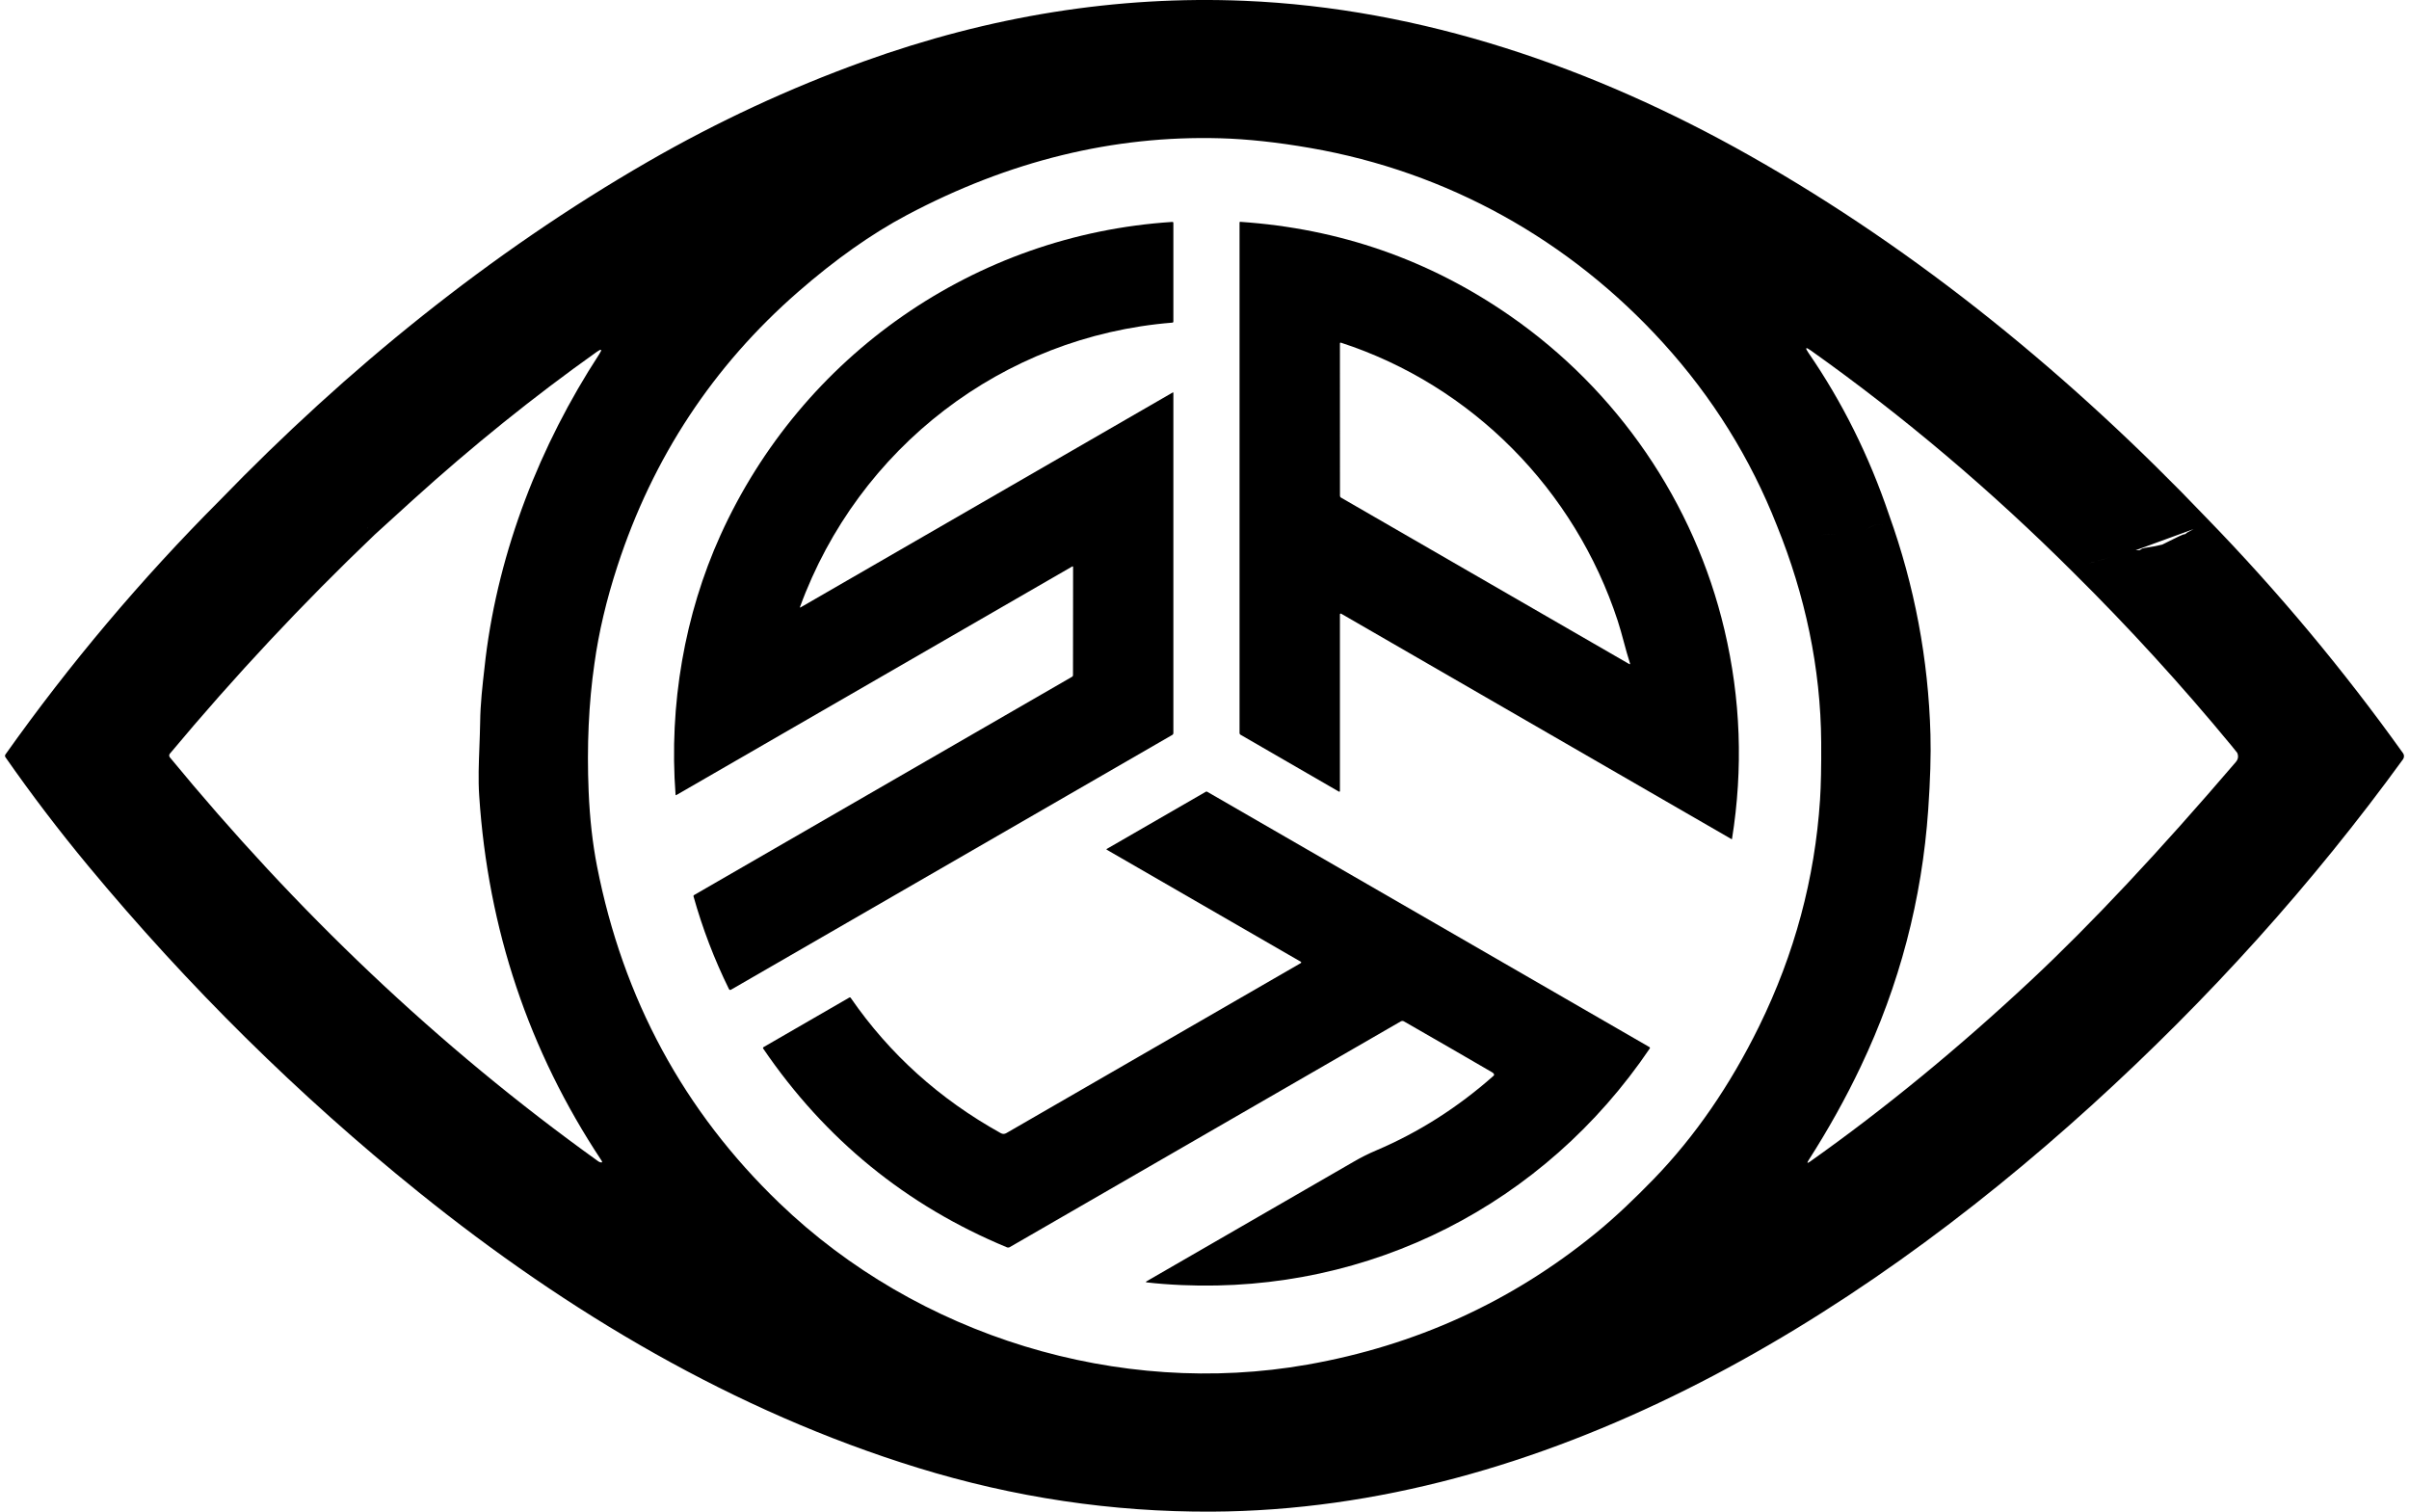 <svg width="51" height="32" viewBox="0 0 51 32" fill="none" xmlns="http://www.w3.org/2000/svg">
<path fill-rule="evenodd" clip-rule="evenodd" d="M46.441 11.2C46.478 11.199 46.509 11.185 46.535 11.157L46.718 10.968C43.871 7.987 40.635 5.324 37.047 3.297C33.735 1.424 30.093 0.173 26.343 0.017C23.653 -0.094 20.965 0.334 18.28 1.302C16.706 1.87 15.185 2.577 13.719 3.422C10.374 5.35 7.339 7.817 4.656 10.589C4.656 10.589 4.656 10.589 4.656 10.589C2.993 12.255 1.479 14.049 0.116 15.97C0.109 15.979 0.106 15.989 0.106 16C0.106 16.01 0.109 16.02 0.115 16.029C0.665 16.818 1.249 17.584 1.864 18.326C3.987 20.884 6.318 23.186 8.858 25.233C12.02 27.782 15.549 29.875 19.431 31.072C21.471 31.701 23.545 32.01 25.653 32C32.688 31.965 39.202 28.009 44.277 23.403C46.767 21.143 48.966 18.699 50.874 16.072C50.887 16.053 50.894 16.031 50.894 16.009C50.895 15.986 50.888 15.964 50.875 15.946C49.615 14.184 48.23 12.524 46.718 10.968L46.535 11.157C46.509 11.185 46.478 11.199 46.441 11.2C46.385 11.203 46.338 11.227 46.302 11.274C46.292 11.287 46.279 11.298 46.265 11.305C46.25 11.312 46.234 11.316 46.217 11.316C46.183 11.316 46.153 11.329 46.129 11.354C46.032 11.455 45.915 11.514 45.777 11.528C45.72 11.534 45.67 11.549 45.622 11.563C45.555 11.583 45.491 11.602 45.41 11.598C45.387 11.597 45.366 11.603 45.346 11.616L45.297 11.647C45.268 11.665 45.24 11.665 45.211 11.649M4.671 10.611C4.705 10.649 4.747 10.639 4.797 10.579C4.815 10.557 4.837 10.54 4.863 10.527C4.888 10.514 4.915 10.507 4.943 10.505C4.972 10.504 5 10.508 5.026 10.517C5.053 10.527 5.077 10.542 5.097 10.561C5.158 10.617 5.248 10.656 5.368 10.677C5.708 10.735 6.036 10.773 6.352 10.79C6.369 10.791 6.382 10.785 6.393 10.773C6.399 10.765 6.406 10.762 6.415 10.762C6.599 10.767 6.765 10.795 6.913 10.846C6.945 10.856 6.978 10.86 7.011 10.856C7.042 10.852 7.069 10.86 7.09 10.881C7.069 10.86 7.042 10.852 7.011 10.856C6.978 10.86 6.945 10.856 6.913 10.846C6.765 10.795 6.599 10.767 6.415 10.762C6.406 10.762 6.399 10.765 6.393 10.773C6.382 10.785 6.369 10.791 6.352 10.79C6.036 10.773 5.708 10.735 5.368 10.677C5.248 10.656 5.158 10.617 5.097 10.561C5.077 10.542 5.053 10.527 5.026 10.517C5 10.508 4.971 10.504 4.943 10.505C4.915 10.507 4.888 10.514 4.863 10.527C4.837 10.54 4.815 10.557 4.797 10.579C4.747 10.639 4.705 10.649 4.671 10.611ZM46.441 11.2C46.385 11.203 46.338 11.227 46.302 11.274L46.441 11.2ZM46.302 11.274C46.292 11.287 46.279 11.298 46.265 11.305L46.302 11.274ZM46.265 11.305C46.25 11.312 46.234 11.316 46.217 11.316L46.265 11.305ZM46.217 11.316C46.183 11.316 46.153 11.329 46.129 11.354L46.217 11.316ZM46.129 11.354C46.032 11.455 45.915 11.513 45.777 11.528L46.129 11.354ZM45.777 11.528C45.72 11.534 45.67 11.549 45.622 11.563L45.777 11.528ZM45.622 11.563C45.555 11.583 45.491 11.602 45.41 11.598L45.622 11.563ZM45.41 11.598C45.387 11.597 45.366 11.603 45.346 11.615L45.41 11.598ZM45.346 11.615L45.297 11.647L45.346 11.615ZM45.297 11.647C45.268 11.665 45.24 11.665 45.211 11.649L45.297 11.647ZM45.145 11.656C45.163 11.64 45.182 11.636 45.203 11.645C45.182 11.636 45.163 11.64 45.145 11.656C45.121 11.677 45.094 11.688 45.062 11.691C45.045 11.692 45.029 11.692 45.014 11.691C44.98 11.691 44.95 11.691 44.912 11.705C44.704 11.788 44.493 11.855 44.281 11.909C44.245 11.918 44.216 11.938 44.195 11.969C44.163 12.015 44.121 12.052 44.068 12.078C44.068 12.078 44.067 12.079 44.067 12.079C44.066 12.079 44.066 12.079 44.066 12.079C44.065 12.079 44.064 12.078 44.063 12.078C44.062 12.078 44.062 12.077 44.062 12.077C44.062 12.077 44.062 12.078 44.063 12.078C44.064 12.078 44.065 12.079 44.066 12.079C44.066 12.079 44.067 12.079 44.068 12.078C44.121 12.052 44.163 12.015 44.195 11.969C44.216 11.938 44.245 11.918 44.281 11.908C44.493 11.855 44.704 11.788 44.912 11.705C44.95 11.691 44.98 11.691 45.014 11.691C45.029 11.691 45.045 11.692 45.062 11.691C45.094 11.688 45.121 11.677 45.145 11.656ZM43.999 12.011C44.019 11.999 44.034 11.995 44.044 12.001C44.034 11.995 44.019 11.999 43.999 12.011C43.963 12.034 43.929 12.071 43.898 12.123C45.074 13.288 46.19 14.51 47.246 15.79C47.322 15.882 47.361 15.931 47.363 15.936C47.394 16.007 47.384 16.072 47.334 16.131C45.714 18.023 44.272 19.56 43.008 20.743C41.462 22.189 39.9 23.471 38.321 24.589C38.26 24.632 38.25 24.622 38.29 24.559C38.709 23.904 39.077 23.244 39.392 22.58C40.213 20.855 40.69 19.04 40.822 17.135C40.865 16.511 40.881 15.983 40.869 15.552C40.825 13.951 40.532 12.4 39.992 10.898C39.965 10.932 39.954 10.96 39.959 10.984C39.954 10.96 39.965 10.932 39.992 10.898C39.571 9.653 39.003 8.511 38.286 7.469C38.209 7.357 38.226 7.34 38.336 7.419C40.301 8.815 42.154 10.383 43.898 12.123C43.929 12.071 43.963 12.034 43.999 12.011ZM39.997 11.031C40.004 11.038 40.01 11.052 40.016 11.071C40.024 11.095 40.03 11.127 40.035 11.162C40.04 11.2 40.025 11.212 39.99 11.199C39.975 11.194 39.961 11.184 39.95 11.171C39.961 11.184 39.975 11.194 39.99 11.199C40.025 11.212 40.04 11.2 40.035 11.162C40.03 11.127 40.024 11.095 40.016 11.071C40.01 11.052 40.004 11.038 39.997 11.031ZM39.828 11.102C39.84 11.102 39.851 11.104 39.862 11.108C39.851 11.104 39.84 11.103 39.828 11.102C39.714 11.094 39.613 11.131 39.523 11.21C39.503 11.228 39.479 11.239 39.453 11.243L39.08 11.291C39.056 11.294 39.032 11.292 39.009 11.284C38.988 11.278 38.967 11.278 38.945 11.285C38.909 11.298 38.871 11.305 38.831 11.306C38.738 11.308 38.645 11.315 38.55 11.326C38.489 11.334 38.427 11.332 38.365 11.319C38.165 11.278 37.964 11.26 37.761 11.265C37.757 11.265 37.753 11.264 37.751 11.262C37.753 11.264 37.757 11.265 37.761 11.265C37.964 11.26 38.165 11.278 38.365 11.319C38.427 11.332 38.489 11.334 38.55 11.326C38.645 11.314 38.738 11.308 38.83 11.306C38.871 11.305 38.909 11.298 38.945 11.285C38.967 11.278 38.988 11.278 39.009 11.284C39.032 11.292 39.056 11.294 39.08 11.291L39.453 11.243C39.479 11.239 39.503 11.228 39.523 11.21C39.613 11.13 39.714 11.094 39.828 11.102ZM37.711 11.151C37.708 11.149 37.704 11.148 37.7 11.147L37.7 11.147C37.704 11.148 37.708 11.149 37.711 11.151ZM37.619 11.128C38.213 12.593 38.546 14.139 38.556 15.716C38.559 16.224 38.551 16.63 38.531 16.934C38.421 18.599 37.992 20.193 37.245 21.718C36.627 22.978 35.883 24.057 35.014 24.955C34.623 25.358 34.201 25.765 33.765 26.119C31.992 27.562 29.964 28.484 27.681 28.887C23.687 29.592 19.433 28.289 16.501 25.469C14.477 23.523 13.19 21.146 12.639 18.336C12.545 17.854 12.486 17.328 12.462 16.758C12.422 15.791 12.463 14.887 12.585 14.045C12.388 13.952 12.27 13.952 12.231 14.045C12.224 14.062 12.211 14.076 12.194 14.085C12.177 14.093 12.158 14.095 12.139 14.091C11.895 14.034 11.647 13.998 11.396 13.982C11.296 13.975 11.202 13.986 11.114 14.015C11.086 14.024 11.058 14.025 11.03 14.017C10.897 13.98 10.796 13.989 10.692 13.997C10.642 14.001 10.591 14.005 10.534 14.005C10.514 14.005 10.499 13.998 10.489 13.986C10.499 13.998 10.514 14.004 10.534 14.005C10.591 14.005 10.642 14.001 10.692 13.997C10.796 13.989 10.897 13.98 11.03 14.017C11.058 14.025 11.086 14.024 11.114 14.015C11.202 13.986 11.296 13.975 11.396 13.982C11.647 13.998 11.895 14.034 12.139 14.091C12.158 14.095 12.177 14.093 12.194 14.085C12.211 14.076 12.224 14.062 12.231 14.045C12.27 13.952 12.388 13.952 12.585 14.045C12.676 13.386 12.838 12.698 13.072 11.981C13.822 9.683 15.097 7.749 16.894 6.181C17.686 5.49 18.455 4.947 19.2 4.552C21.361 3.406 23.573 2.864 25.834 2.927C26.406 2.943 27.041 3.011 27.741 3.133C30.645 3.637 33.232 5.082 35.209 7.259C36.252 8.407 37.056 9.697 37.619 11.128L37.619 11.128ZM10.465 13.934C10.464 13.932 10.462 13.93 10.46 13.929C10.442 13.913 10.426 13.915 10.41 13.934C10.401 13.946 10.398 13.96 10.401 13.975C10.403 13.988 10.402 13.992 10.397 13.986C10.402 13.992 10.403 13.988 10.401 13.975C10.398 13.96 10.401 13.946 10.41 13.934C10.426 13.915 10.442 13.913 10.46 13.929C10.462 13.93 10.464 13.932 10.465 13.934ZM10.28 13.932C10.28 13.932 10.28 13.932 10.28 13.932C10.562 11.643 11.431 9.424 12.684 7.501C12.755 7.392 12.737 7.375 12.632 7.45C11.296 8.4 9.998 9.445 8.738 10.586C8.469 10.829 8.201 11.073 7.934 11.317C7.934 11.317 7.934 11.317 7.934 11.317C6.41 12.771 4.964 14.317 3.595 15.956C3.587 15.966 3.582 15.979 3.582 15.993C3.582 16.007 3.587 16.02 3.595 16.031C6.254 19.262 9.247 22.133 12.663 24.582C12.676 24.592 12.691 24.599 12.707 24.604C12.749 24.615 12.758 24.603 12.734 24.567C11.193 22.243 10.331 19.669 10.145 16.846C10.122 16.501 10.136 16.16 10.149 15.817C10.155 15.643 10.162 15.469 10.165 15.294C10.169 14.902 10.214 14.512 10.259 14.12C10.266 14.057 10.273 13.995 10.28 13.932ZM7.906 11.184C7.927 11.181 7.94 11.184 7.946 11.19C7.94 11.184 7.927 11.181 7.906 11.184C7.89 11.187 7.877 11.182 7.865 11.172C7.876 11.182 7.89 11.187 7.906 11.184ZM7.844 11.146C7.824 11.123 7.807 11.129 7.794 11.164C7.79 11.173 7.784 11.182 7.776 11.189C7.751 11.211 7.725 11.211 7.698 11.19C7.696 11.189 7.695 11.187 7.693 11.186C7.695 11.187 7.696 11.188 7.698 11.19C7.725 11.211 7.751 11.211 7.776 11.189C7.784 11.181 7.79 11.173 7.794 11.164C7.807 11.129 7.824 11.123 7.844 11.146ZM7.661 11.044C7.653 11.034 7.636 11.04 7.609 11.064C7.57 11.098 7.531 11.102 7.492 11.076C7.476 11.065 7.458 11.055 7.44 11.046C7.419 11.036 7.403 11.036 7.39 11.046C7.365 11.068 7.347 11.073 7.336 11.061C7.347 11.073 7.365 11.068 7.39 11.046C7.403 11.036 7.419 11.036 7.44 11.046C7.458 11.055 7.476 11.065 7.492 11.076C7.531 11.102 7.57 11.098 7.609 11.064C7.636 11.04 7.653 11.034 7.661 11.044ZM7.301 10.948C7.281 10.924 7.247 10.918 7.2 10.928C7.161 10.938 7.13 10.928 7.104 10.899C7.13 10.928 7.161 10.938 7.2 10.928C7.247 10.918 7.281 10.924 7.301 10.948Z" fill="black"/>
<path d="M16.938 12.845C16.932 12.861 16.937 12.865 16.952 12.856L24.828 8.308C24.829 8.308 24.831 8.307 24.832 8.307C24.834 8.307 24.835 8.308 24.837 8.309C24.838 8.309 24.839 8.31 24.84 8.312C24.841 8.313 24.841 8.314 24.841 8.316L24.841 15.518C24.841 15.526 24.839 15.533 24.835 15.54C24.831 15.547 24.826 15.553 24.819 15.557L15.478 20.95C15.457 20.962 15.441 20.957 15.431 20.935C15.122 20.307 14.872 19.654 14.682 18.975C14.679 18.963 14.682 18.954 14.693 18.948L22.694 14.328C22.709 14.32 22.716 14.307 22.716 14.289L22.718 12.001C22.718 11.999 22.717 11.997 22.716 11.995C22.715 11.994 22.714 11.992 22.712 11.992C22.71 11.991 22.709 11.99 22.707 11.99C22.705 11.99 22.703 11.991 22.701 11.991L14.318 16.831C14.308 16.837 14.303 16.834 14.302 16.823C14.159 14.92 14.494 13.006 15.253 11.329C16.977 7.522 20.642 4.966 24.817 4.698C24.833 4.697 24.841 4.705 24.841 4.721L24.841 6.805C24.841 6.821 24.833 6.829 24.818 6.83C21.227 7.117 18.169 9.481 16.938 12.845Z" fill="black"/>
<path d="M28.372 12.994C28.371 12.996 28.369 12.998 28.368 13C28.367 13.002 28.367 13.005 28.367 13.007L28.367 16.745C28.367 16.748 28.367 16.75 28.365 16.753C28.364 16.755 28.362 16.756 28.36 16.758C28.358 16.759 28.355 16.76 28.353 16.76C28.35 16.76 28.348 16.759 28.346 16.758L26.263 15.554C26.249 15.546 26.242 15.534 26.242 15.518V4.71C26.242 4.708 26.242 4.706 26.243 4.705C26.244 4.703 26.245 4.701 26.246 4.7C26.247 4.699 26.249 4.698 26.251 4.697C26.253 4.696 26.254 4.696 26.256 4.696C28.355 4.837 30.258 5.499 31.966 6.684C34.235 8.256 35.871 10.631 36.508 13.335C36.852 14.794 36.906 16.268 36.668 17.757C36.668 17.759 36.668 17.76 36.667 17.761C36.666 17.762 36.665 17.763 36.664 17.764C36.663 17.764 36.661 17.764 36.66 17.764C36.659 17.764 36.657 17.764 36.656 17.763C33.902 16.171 31.148 14.581 28.393 12.991C28.386 12.987 28.38 12.988 28.372 12.994ZM34.247 13.138C33.34 10.371 31.167 8.159 28.388 7.254C28.385 7.253 28.383 7.253 28.38 7.254C28.378 7.254 28.375 7.255 28.373 7.256C28.371 7.258 28.37 7.26 28.369 7.262C28.367 7.264 28.367 7.267 28.367 7.269L28.368 10.496C28.368 10.503 28.37 10.511 28.374 10.518C28.378 10.524 28.383 10.53 28.39 10.534L34.488 14.055C34.508 14.066 34.514 14.061 34.507 14.039C34.41 13.742 34.345 13.437 34.247 13.138Z" fill="black"/>
<path d="M31.624 22.731C31.617 22.719 31.607 22.71 31.595 22.703C31.008 22.361 30.384 22.001 29.723 21.622C29.713 21.616 29.701 21.613 29.689 21.613C29.677 21.613 29.666 21.616 29.655 21.622L21.378 26.4C21.369 26.405 21.358 26.409 21.348 26.409C21.337 26.41 21.326 26.408 21.316 26.404C19.188 25.522 17.469 24.121 16.159 22.2C16.149 22.186 16.152 22.174 16.167 22.165L17.979 21.118C17.992 21.111 18.003 21.113 18.011 21.125C18.831 22.313 19.89 23.267 21.186 23.987C21.226 24.01 21.267 24.009 21.306 23.986C23.378 22.791 25.455 21.591 27.54 20.387C27.542 20.386 27.544 20.384 27.545 20.381C27.547 20.379 27.547 20.377 27.547 20.374C27.547 20.371 27.547 20.368 27.545 20.366C27.544 20.364 27.542 20.362 27.54 20.36L23.431 17.988C23.43 17.987 23.428 17.986 23.427 17.985C23.427 17.983 23.426 17.981 23.426 17.98C23.426 17.978 23.427 17.976 23.427 17.975C23.428 17.973 23.43 17.972 23.431 17.971L25.529 16.76C25.538 16.755 25.547 16.755 25.556 16.76L34.92 22.166C34.923 22.168 34.925 22.169 34.926 22.172C34.928 22.174 34.929 22.176 34.93 22.179C34.93 22.182 34.93 22.184 34.93 22.187C34.929 22.19 34.928 22.192 34.927 22.195C32.691 25.496 29.013 27.378 25.02 27.204C24.747 27.192 24.5 27.173 24.28 27.147C24.254 27.144 24.252 27.136 24.275 27.123C25.727 26.285 27.191 25.44 28.667 24.587C28.82 24.498 28.979 24.419 29.142 24.35C30.033 23.971 30.858 23.447 31.618 22.775C31.633 22.762 31.635 22.748 31.624 22.731Z" fill="black"/>
</svg>
